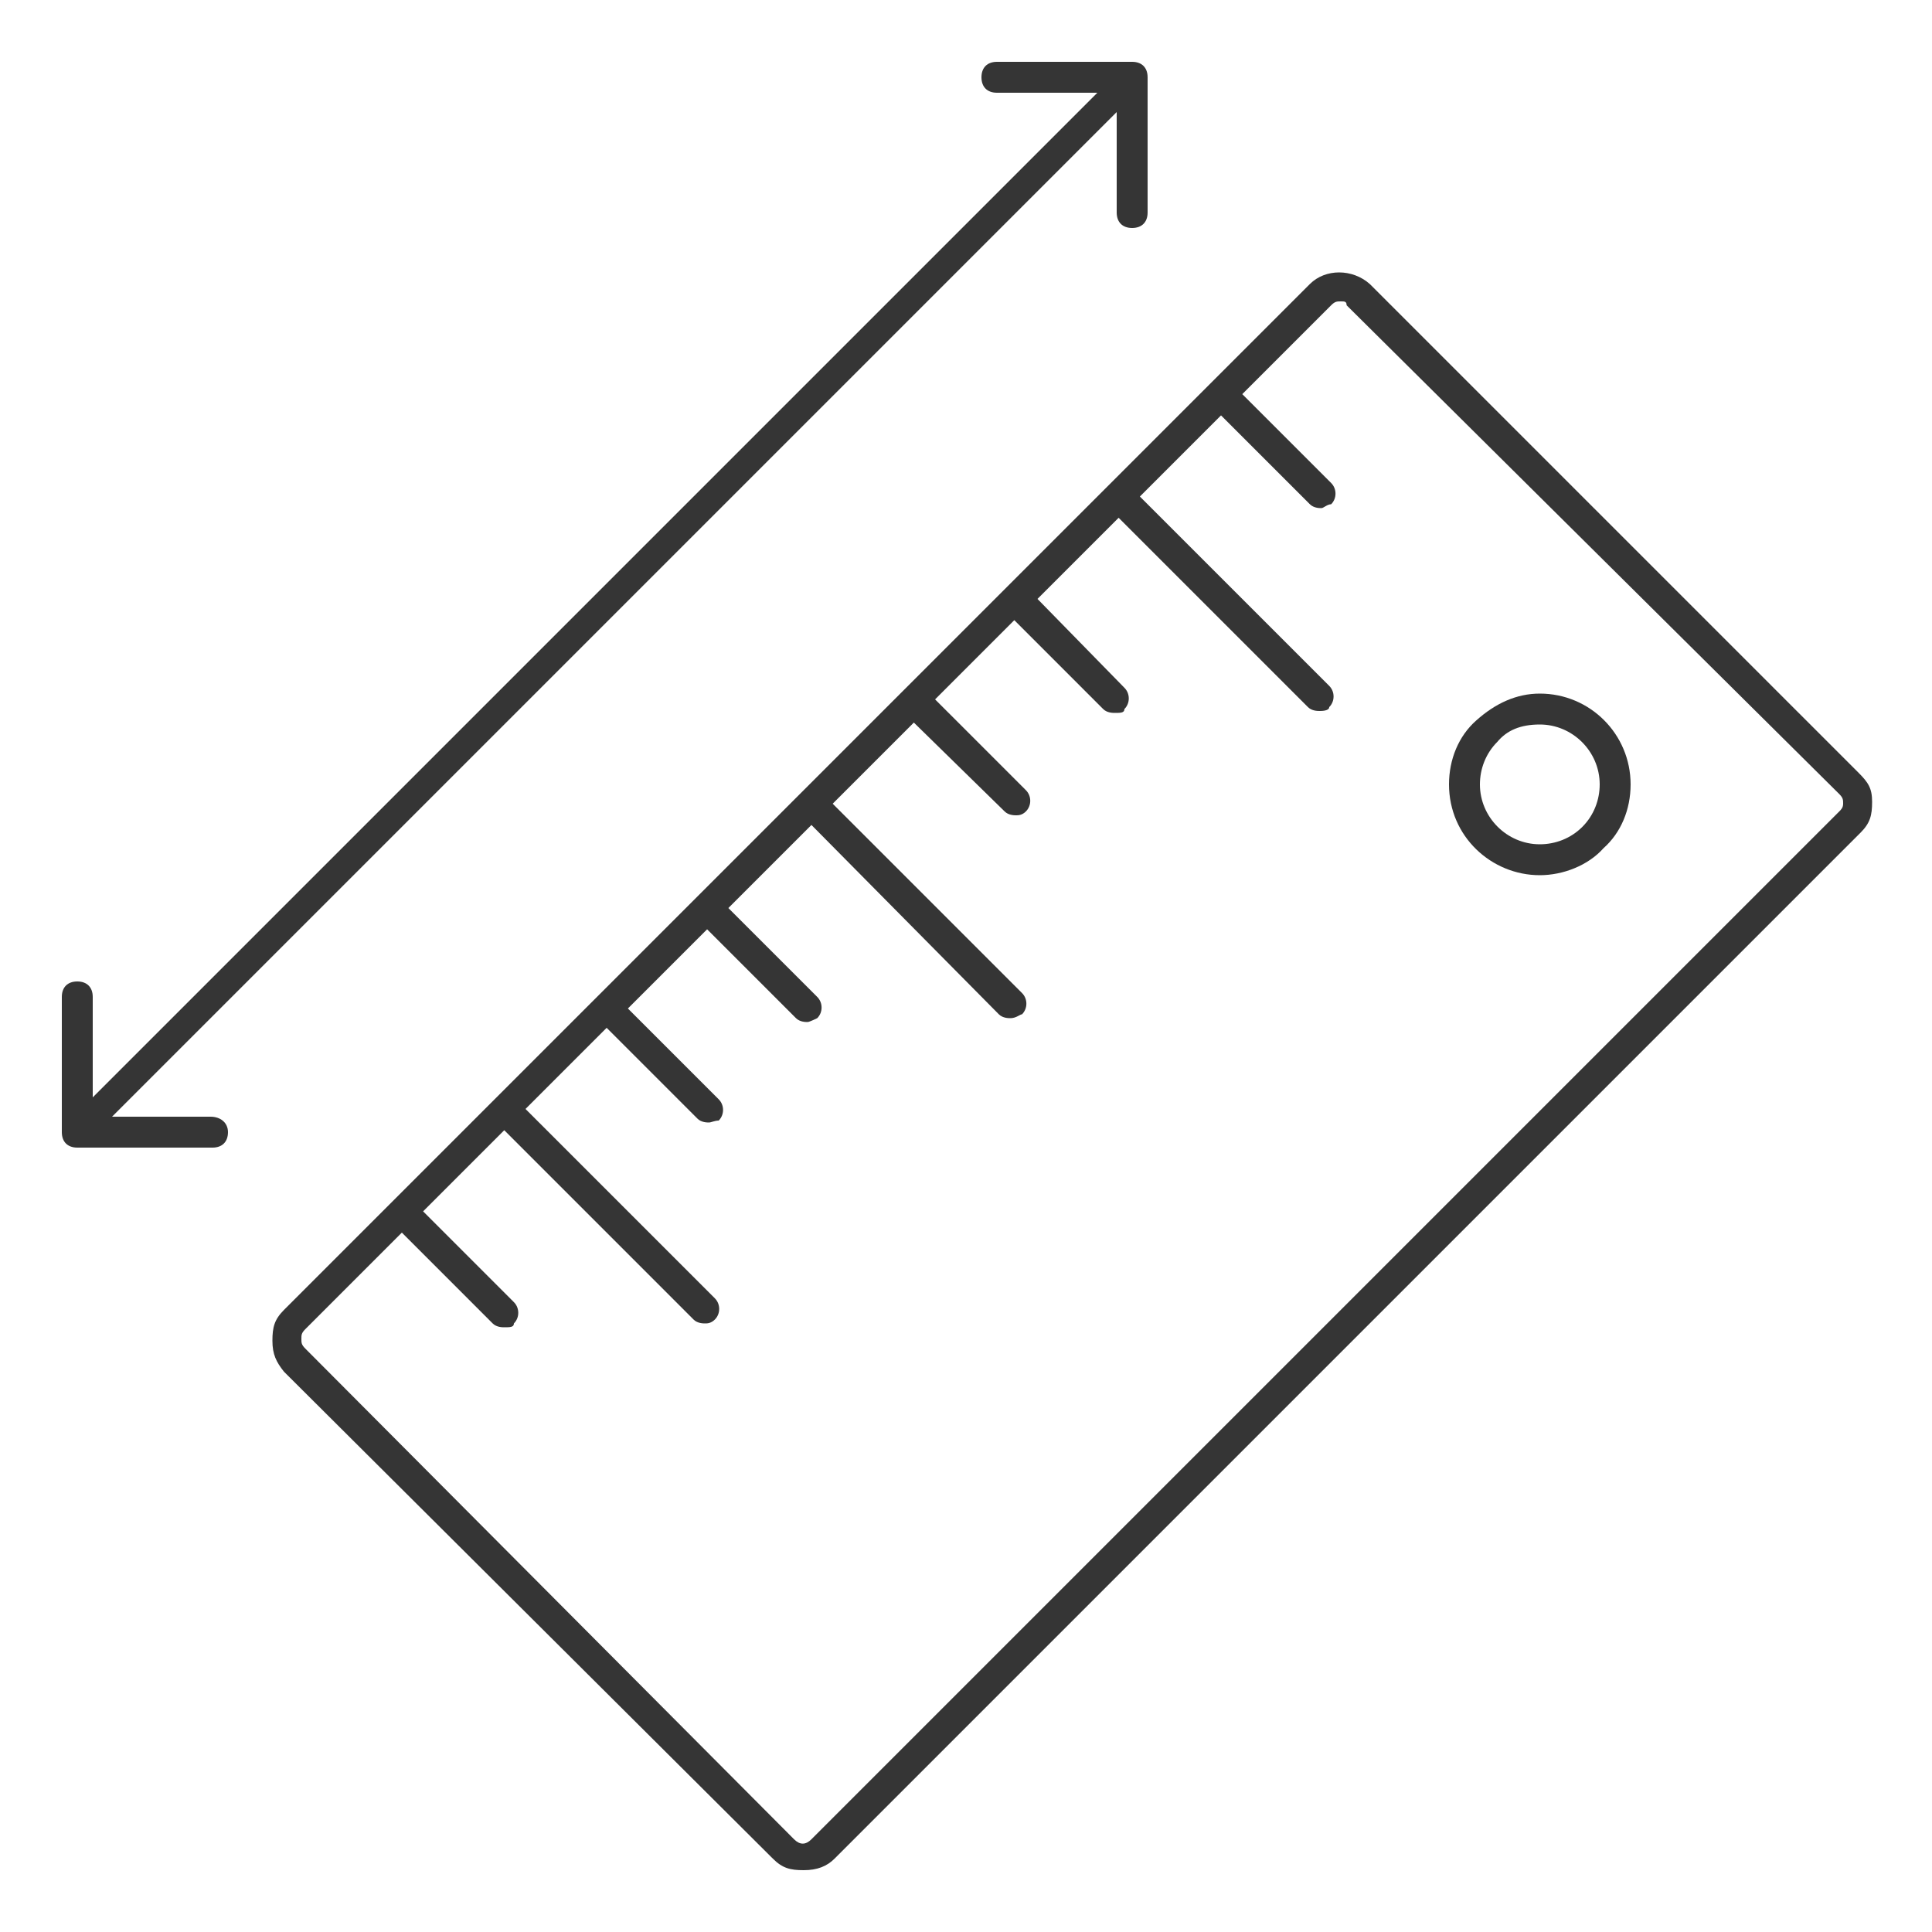 <?xml version="1.0" encoding="utf-8"?>
<!-- Generator: Adobe Illustrator 18.1.1, SVG Export Plug-In . SVG Version: 6.00 Build 0)  -->
<!DOCTYPE svg PUBLIC "-//W3C//DTD SVG 1.1//EN" "http://www.w3.org/Graphics/SVG/1.1/DTD/svg11.dtd">
<svg version="1.1" id="Layer_1" xmlns="http://www.w3.org/2000/svg" xmlns:xlink="http://www.w3.org/1999/xlink" x="0px" y="0px"
	 viewBox="0 0 100 100" enable-background="new 0 0 100 100" xml:space="preserve">
<g id="Circle_Center" display="none">
	<g display="inline" opacity="0.5">
		<rect fill="none" stroke="#E30613" stroke-width="0.25" stroke-miterlimit="10" width="100" height="100"/>
		<line fill="none" stroke="#E30613" stroke-width="0.25" stroke-miterlimit="10" x1="0" y1="50" x2="100" y2="50"/>
		<line fill="none" stroke="#E30613" stroke-width="0.25" stroke-miterlimit="10" x1="50" y1="0" x2="50" y2="100"/>
		<circle fill="none" stroke="#E30613" stroke-width="0.25" stroke-miterlimit="10" cx="50" cy="50" r="46.9"/>
	</g>
</g>
<g id="Layer_3" display="none">
</g>
<g id="Layer_4" display="none">
	
		<rect x="3.1" y="3.1" display="inline" fill="none" stroke="#FFED00" stroke-width="0.375" stroke-miterlimit="10" width="93.8" height="93.8"/>
</g>
<g>
	<path fill="#353535" d="M79.7,35.9c-1.2,0-2.3,0.5-3.3,1.4c-0.9,0.8-1.4,2-1.4,3.3c0,2.7,2.2,4.7,4.7,4.7c1.2,0,2.5-0.5,3.3-1.4
		c0.9-0.8,1.4-2,1.4-3.3C84.4,38,82.3,35.9,79.7,35.9z M81.9,42.8c-0.6,0.6-1.4,0.9-2.2,0.9c-1.7,0-3.1-1.4-3.1-3.1
		c0-0.8,0.3-1.6,0.9-2.2c0.5-0.6,1.2-0.9,2.2-0.9c1.7,0,3.1,1.4,3.1,3.1C82.8,41.4,82.5,42.2,81.9,42.8z"/>
	<path fill="#353535" d="M96.2,40L70.9,14.7c-0.9-0.8-2.3-0.8-3.1,0L14.7,67.8c-0.5,0.5-0.6,0.9-0.6,1.6s0.2,1.1,0.6,1.6L40,96.2
		c0.5,0.5,0.9,0.6,1.6,0.6s1.2-0.2,1.6-0.6l53.1-53.1c0.5-0.5,0.6-0.9,0.6-1.6S96.7,40.5,96.2,40z M95.2,42L42,95.2
		c-0.3,0.3-0.6,0.3-0.9,0L15.8,69.8c-0.2-0.2-0.2-0.3-0.2-0.5s0-0.3,0.2-0.5l5-5l4.7,4.7c0.2,0.2,0.5,0.2,0.6,0.2
		c0.3,0,0.5,0,0.5-0.2c0.3-0.3,0.3-0.8,0-1.1l-4.7-4.7l4.2-4.2l9.8,9.8c0.2,0.2,0.5,0.2,0.6,0.2s0.3,0,0.5-0.2
		c0.3-0.3,0.3-0.8,0-1.1l-9.8-9.8l4.2-4.2l4.7,4.7c0.2,0.2,0.5,0.2,0.6,0.2S37,58,37.2,58c0.3-0.3,0.3-0.8,0-1.1l-4.7-4.7l4.1-4.1
		l4.6,4.6c0.2,0.2,0.5,0.2,0.6,0.2s0.5-0.2,0.5-0.2c0.3-0.3,0.3-0.8,0-1.1L37.7,47l4.3-4.3l9.7,9.8c0.2,0.2,0.5,0.2,0.6,0.2
		c0.3,0,0.5-0.2,0.6-0.2c0.3-0.3,0.3-0.8,0-1.1l-9.8-9.8l4.2-4.2L52,42c0.2,0.2,0.5,0.2,0.6,0.2s0.3,0,0.5-0.2
		c0.3-0.3,0.3-0.8,0-1.1l-4.7-4.7l4.1-4.1l4.6,4.6c0.2,0.2,0.5,0.2,0.6,0.2c0.3,0,0.5,0,0.5-0.2c0.3-0.3,0.3-0.8,0-1.1L53.7,31
		l4.2-4.2l9.8,9.8c0.2,0.2,0.5,0.2,0.6,0.2s0.5,0,0.5-0.2c0.3-0.3,0.3-0.8,0-1.1L59,25.7l4.2-4.2l4.6,4.6c0.2,0.2,0.5,0.2,0.6,0.2
		s0.3-0.2,0.5-0.2c0.3-0.3,0.3-0.8,0-1.1l-4.6-4.6l4.6-4.6c0.2-0.2,0.3-0.2,0.5-0.2s0.3,0,0.3,0.2l25.5,25.3
		c0.2,0.2,0.2,0.3,0.2,0.5S95.3,41.9,95.2,42z"/>
	<path fill="#353535" d="M10.9,57.8H5.8l52-52v5.2c0,0.5,0.3,0.8,0.8,0.8s0.8-0.3,0.8-0.8v-7c0-0.5-0.3-0.8-0.8-0.8h-7
		c-0.5,0-0.8,0.3-0.8,0.8s0.3,0.8,0.8,0.8h5.2l-52,52v-5.2c0-0.5-0.3-0.8-0.8-0.8s-0.8,0.3-0.8,0.8v7c0,0.5,0.3,0.8,0.8,0.8h7
		c0.5,0,0.8-0.3,0.8-0.8S11.4,57.8,10.9,57.8z"/>
</g>
<g id="Text" display="none">
</g>
<g id="Pixel_grid" display="none">
</g>
<g id="Layer_5" display="none">
</g>
<g id="Layer_8" display="none">
</g>
</svg>

